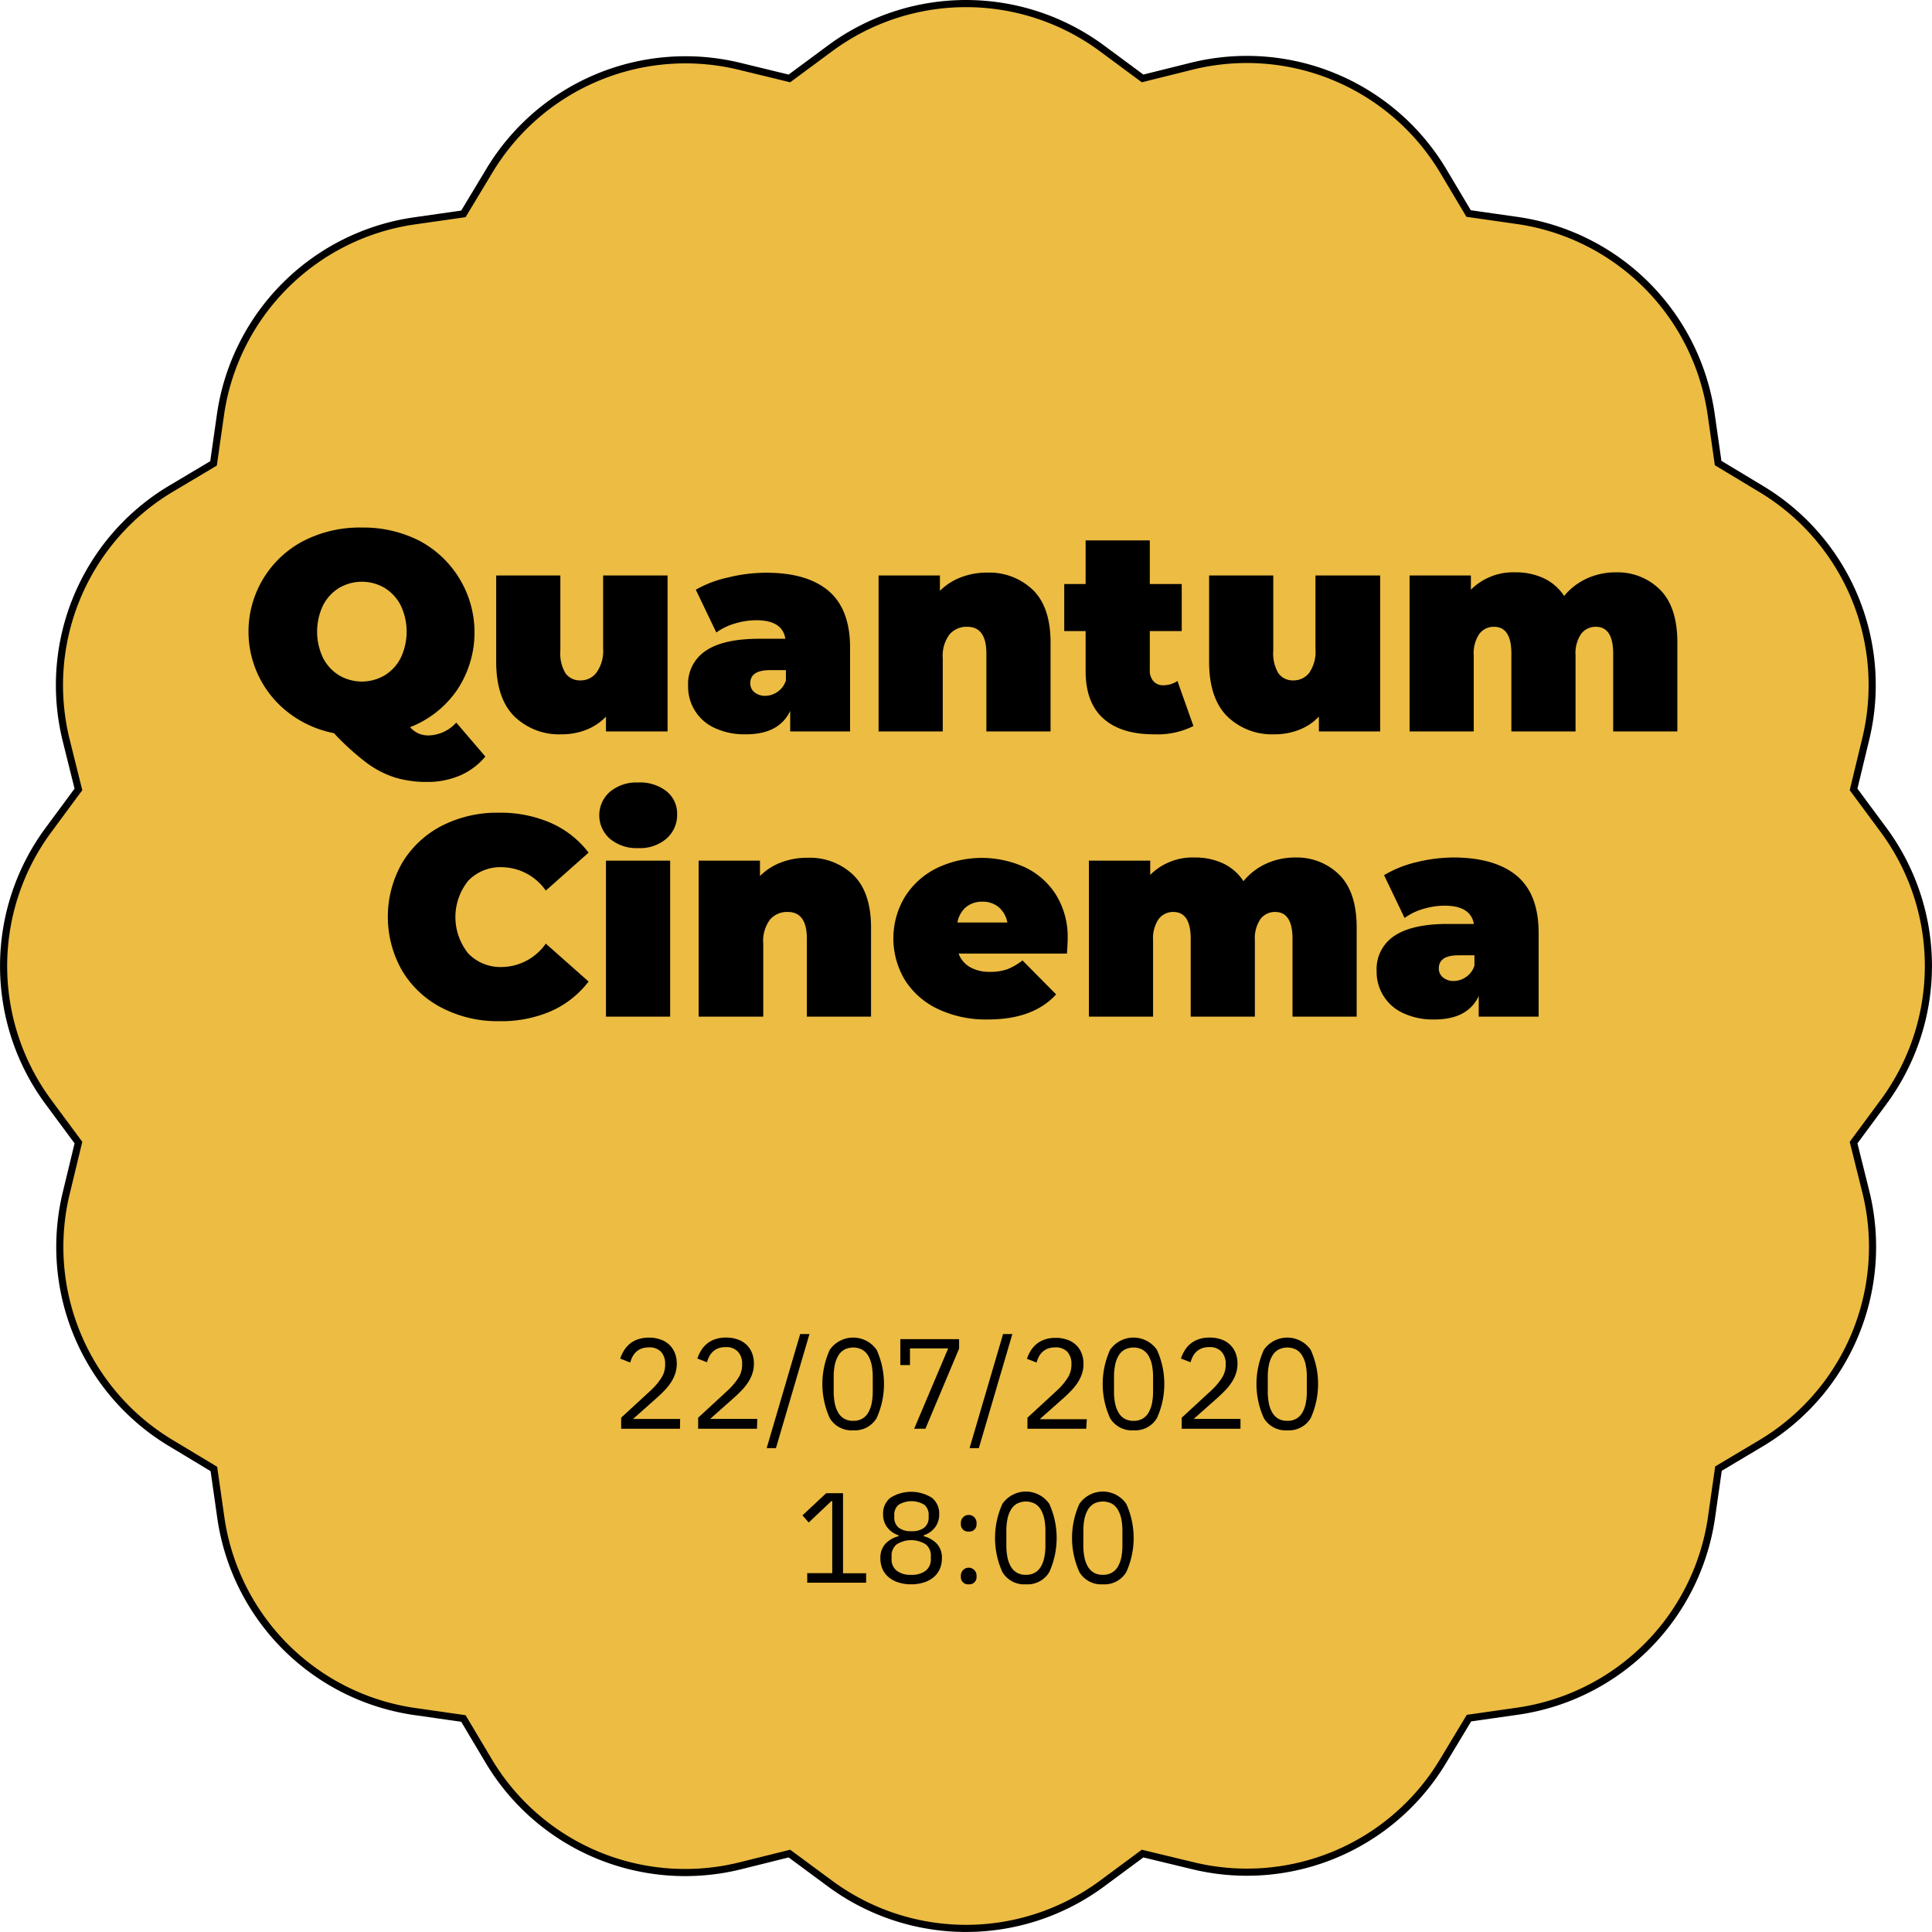 <svg xmlns="http://www.w3.org/2000/svg" viewBox="0 0 271 271"><defs><style>.cls-1{fill:#ecbc43;stroke:#000;stroke-miterlimit:10;}</style></defs><title>Fichier 7</title><g id="Calque_2" data-name="Calque 2"><g id="Calque_1-2" data-name="Calque 1"><path class="cls-1" d="M154.58,6.79,160.27,11l6.87-1.71a32.09,32.09,0,0,1,35.25,14.6L206,29.95l7,1a32.09,32.09,0,0,1,27,27l1,7,6.06,3.65a32.09,32.09,0,0,1,14.6,35.25L260,110.73l4.21,5.69a32.09,32.09,0,0,1,0,38.15L260,160.27l1.71,6.87a32.09,32.09,0,0,1-14.6,35.25L241.05,206l-1,7a32.09,32.09,0,0,1-27,27l-7,1-3.65,6.06a32.09,32.09,0,0,1-35.25,14.6L160.27,260l-5.69,4.21a32.09,32.09,0,0,1-38.15,0L110.73,260l-6.87,1.71a32.09,32.09,0,0,1-35.25-14.6L65,241.05l-7-1a32.09,32.09,0,0,1-27-27l-1-7-6.06-3.65a32.09,32.09,0,0,1-14.6-35.25L11,160.27l-4.21-5.69a32.09,32.09,0,0,1,0-38.15L11,110.73l-1.71-6.87a32.09,32.09,0,0,1,14.6-35.25L29.95,65l1-7A32.09,32.09,0,0,1,58,31l7-1,3.65-6.06a32.09,32.09,0,0,1,35.25-14.6L110.73,11l5.69-4.21A32.09,32.09,0,0,1,154.58,6.79Z"/><path d="M68.08,106.12a9.55,9.55,0,0,1-3.56,2.66,11.48,11.48,0,0,1-4.6.9,15.25,15.25,0,0,1-4.52-.62,13.73,13.73,0,0,1-4-2.08,35.74,35.74,0,0,1-4.56-4.14,15.22,15.22,0,0,1-6.2-2.74,14.34,14.34,0,0,1,2-24.26A17.27,17.27,0,0,1,50.76,74a17.28,17.28,0,0,1,8.12,1.88,14.56,14.56,0,0,1,5.24,20.9,14.32,14.32,0,0,1-6.6,5.22,3.62,3.62,0,0,0,1.22.9,3.54,3.54,0,0,0,1.38.26,5.43,5.43,0,0,0,3.88-1.8ZM47.58,82.46a6.16,6.16,0,0,0-2.26,2.44,8.57,8.57,0,0,0,0,7.4,6.15,6.15,0,0,0,2.26,2.44,6.31,6.31,0,0,0,6.36,0A6.15,6.15,0,0,0,56.2,92.3a8.56,8.56,0,0,0,0-7.4,6.16,6.16,0,0,0-2.26-2.44,6.31,6.31,0,0,0-6.36,0Z"/><path d="M93.64,80.72V102.6H85v-2.08a7.73,7.73,0,0,1-2.8,1.86,9.32,9.32,0,0,1-3.4.62,9,9,0,0,1-6.68-2.54q-2.52-2.54-2.52-7.66V80.72h9V91.24a5.44,5.44,0,0,0,.72,3.2,2.48,2.48,0,0,0,2.12,1,2.75,2.75,0,0,0,2.2-1.06A5.19,5.19,0,0,0,84.6,91V80.72Z"/><path d="M116.24,82.9q3,2.58,3,7.94V102.6h-8.4V99.72q-1.56,3.28-6.2,3.28a9.9,9.9,0,0,1-4.42-.9,6.34,6.34,0,0,1-3.7-5.9A5.56,5.56,0,0,1,99,91.28q2.48-1.68,7.52-1.68h3.64Q109.76,87,106.08,87a10.33,10.33,0,0,0-3,.46,8.44,8.44,0,0,0-2.6,1.26l-2.88-6A15.88,15.88,0,0,1,102.14,81a21.94,21.94,0,0,1,5.3-.66Q113.2,80.32,116.24,82.9ZM109.12,97a3,3,0,0,0,1.12-1.56V94H108q-2.76,0-2.76,1.84a1.59,1.59,0,0,0,.58,1.26,2.33,2.33,0,0,0,1.58.5A3,3,0,0,0,109.12,97Z"/><path d="M144.9,82.76q2.46,2.44,2.46,7.36V102.6h-9V91.68q0-3.76-2.68-3.76A3.13,3.13,0,0,0,133.18,89a5,5,0,0,0-.94,3.34V102.6h-9V80.72h8.6v2.16a8.35,8.35,0,0,1,3-1.92,10.14,10.14,0,0,1,3.64-.64A8.83,8.83,0,0,1,144.9,82.76Z"/><path d="M167.4,101.84a11.29,11.29,0,0,1-5.56,1.16q-4.6,0-7.08-2.22t-2.48-6.66v-5.6h-3v-6.6h3V75.8h9v6.12h4.48v6.6h-4.48V94a2.2,2.2,0,0,0,.52,1.56,1.77,1.77,0,0,0,1.36.56,3.54,3.54,0,0,0,2-.6Z"/><path d="M193.6,80.72V102.6H185v-2.08a7.73,7.73,0,0,1-2.8,1.86,9.32,9.32,0,0,1-3.4.62,9,9,0,0,1-6.68-2.54q-2.52-2.54-2.52-7.66V80.72h9V91.24a5.44,5.44,0,0,0,.72,3.2,2.48,2.48,0,0,0,2.12,1,2.75,2.75,0,0,0,2.2-1.06,5.19,5.19,0,0,0,.88-3.34V80.72Z"/><path d="M232.9,82.76q2.38,2.44,2.38,7.36V102.6h-9V91.68q0-3.76-2.44-3.76a2.53,2.53,0,0,0-2.06,1,4.81,4.81,0,0,0-.78,3V102.6h-9V91.68q0-3.76-2.44-3.76a2.53,2.53,0,0,0-2.06,1,4.81,4.81,0,0,0-.78,3V102.6h-9V80.72h8.6v2a8.4,8.4,0,0,1,6.2-2.44,9.27,9.27,0,0,1,4,.82,6.94,6.94,0,0,1,2.88,2.5,8.91,8.91,0,0,1,3.2-2.46,9.78,9.78,0,0,1,4.12-.86A8.45,8.45,0,0,1,232.9,82.76Z"/><path d="M62,141.38a13.9,13.9,0,0,1-5.58-5.2,15.24,15.24,0,0,1,0-15.16,13.91,13.91,0,0,1,5.58-5.2A17,17,0,0,1,70,114a17.56,17.56,0,0,1,7.28,1.44,13.51,13.51,0,0,1,5.28,4.16l-6,5.32a7.65,7.65,0,0,0-6.12-3.28,6.25,6.25,0,0,0-4.76,1.9,8.12,8.12,0,0,0,0,10.2,6.25,6.25,0,0,0,4.76,1.9,7.65,7.65,0,0,0,6.12-3.28l6,5.32a13.51,13.51,0,0,1-5.28,4.16A17.56,17.56,0,0,1,70,143.24,17,17,0,0,1,62,141.38Z"/><path d="M85.56,117.66a4.38,4.38,0,0,1,0-6.6,5.8,5.8,0,0,1,3.94-1.3,6,6,0,0,1,4,1.24,4,4,0,0,1,1.48,3.2,4.41,4.41,0,0,1-1.48,3.42,5.68,5.68,0,0,1-4,1.34A5.8,5.8,0,0,1,85.56,117.66ZM85,120.72h9V142.6H85Z"/><path d="M119.72,122.76q2.46,2.44,2.46,7.36V142.6h-9V131.68q0-3.76-2.68-3.76A3.13,3.13,0,0,0,108,129a5,5,0,0,0-.94,3.34V142.6H98V120.72h8.6v2.16a8.36,8.36,0,0,1,3-1.92,10.16,10.16,0,0,1,3.64-.64A8.83,8.83,0,0,1,119.72,122.76Z"/><path d="M149.66,133.76h-15.2a3.68,3.68,0,0,0,1.6,1.9,5.44,5.44,0,0,0,2.8.66,7.06,7.06,0,0,0,2.42-.36,8.46,8.46,0,0,0,2.14-1.24l4.72,4.76q-3.2,3.52-9.56,3.52a15.72,15.72,0,0,1-7-1.46,11,11,0,0,1-4.64-4.06,11.32,11.32,0,0,1,0-11.7,11.08,11.08,0,0,1,4.44-4,14.62,14.62,0,0,1,12.4-.12,10.41,10.41,0,0,1,4.36,3.88,11.21,11.21,0,0,1,1.62,6.12Q149.78,131.84,149.66,133.76Zm-14.16-6.52a3.61,3.61,0,0,0-1.2,2.16h7a3.68,3.68,0,0,0-1.2-2.14,3.46,3.46,0,0,0-2.32-.78A3.52,3.52,0,0,0,135.5,127.24Z"/><path d="M187.92,122.76q2.38,2.44,2.38,7.36V142.6h-9V131.68q0-3.76-2.44-3.76a2.52,2.52,0,0,0-2.06,1,4.81,4.81,0,0,0-.78,3V142.6h-9V131.68q0-3.76-2.44-3.76a2.52,2.52,0,0,0-2.06,1,4.81,4.81,0,0,0-.78,3V142.6h-9V120.72h8.6v2a8.4,8.4,0,0,1,6.2-2.44,9.26,9.26,0,0,1,4,.82,6.94,6.94,0,0,1,2.88,2.5,8.9,8.9,0,0,1,3.2-2.46,9.79,9.79,0,0,1,4.12-.86A8.45,8.45,0,0,1,187.92,122.76Z"/><path d="M212.82,122.9q3,2.58,3,7.94V142.6h-8.4v-2.88q-1.56,3.28-6.2,3.28a9.9,9.9,0,0,1-4.42-.9,6.34,6.34,0,0,1-3.7-5.9,5.56,5.56,0,0,1,2.48-4.92q2.48-1.68,7.52-1.68h3.64q-.44-2.56-4.12-2.56a10.35,10.35,0,0,0-3,.46,8.46,8.46,0,0,0-2.6,1.26l-2.88-6a15.86,15.86,0,0,1,4.54-1.82,21.93,21.93,0,0,1,5.3-.66Q209.78,120.32,212.82,122.9ZM205.7,137a3,3,0,0,0,1.12-1.56V134h-2.24q-2.76,0-2.76,1.84a1.59,1.59,0,0,0,.58,1.26,2.33,2.33,0,0,0,1.58.5A3,3,0,0,0,205.7,137Z"/><path d="M95.38,200.41H87.13v-1.55l4.1-3.78a9.09,9.09,0,0,0,1.48-1.72,3.33,3.33,0,0,0,.59-1.83v-.22a2.47,2.47,0,0,0-.58-1.7A2.21,2.21,0,0,0,91,189a2.87,2.87,0,0,0-1,.16,2.3,2.3,0,0,0-.75.45,2.52,2.52,0,0,0-.52.67,4.17,4.17,0,0,0-.33.84L87,190.57a5.29,5.29,0,0,1,.5-1.09,3.65,3.65,0,0,1,1.94-1.6,4.61,4.61,0,0,1,1.59-.25,4.65,4.65,0,0,1,1.64.27,3.24,3.24,0,0,1,2,1.91,4,4,0,0,1,.26,1.47,4.36,4.36,0,0,1-.21,1.37,5.32,5.32,0,0,1-.57,1.2,7.25,7.25,0,0,1-.87,1.11q-.51.54-1.11,1.08l-3.38,3h6.61Z"/><path d="M106.18,200.41H97.93v-1.55l4.1-3.78a9.09,9.09,0,0,0,1.48-1.72,3.33,3.33,0,0,0,.59-1.83v-.22a2.47,2.47,0,0,0-.58-1.7,2.21,2.21,0,0,0-1.75-.65,2.87,2.87,0,0,0-1,.16,2.3,2.3,0,0,0-.75.45,2.52,2.52,0,0,0-.52.67,4.17,4.17,0,0,0-.33.84l-1.35-.52a5.29,5.29,0,0,1,.5-1.09,3.65,3.65,0,0,1,1.94-1.6,4.61,4.61,0,0,1,1.59-.25,4.65,4.65,0,0,1,1.64.27,3.24,3.24,0,0,1,2,1.91,4,4,0,0,1,.26,1.47,4.36,4.36,0,0,1-.21,1.37,5.32,5.32,0,0,1-.57,1.2,7.25,7.25,0,0,1-.87,1.11q-.51.54-1.11,1.08l-3.38,3h6.61Z"/><path d="M107.54,203.13l4.7-16h1.3l-4.7,16Z"/><path d="M119.68,200.63a3.55,3.55,0,0,1-3.29-1.71,11.59,11.59,0,0,1,0-9.58,4,4,0,0,1,6.57,0,11.59,11.59,0,0,1,0,9.58A3.55,3.55,0,0,1,119.68,200.63Zm0-1.33a2.46,2.46,0,0,0,1.26-.3,2.33,2.33,0,0,0,.85-.86,4.29,4.29,0,0,0,.48-1.31,8.45,8.45,0,0,0,.15-1.67v-2a8.44,8.44,0,0,0-.15-1.67,4.3,4.3,0,0,0-.48-1.31,2.35,2.35,0,0,0-.85-.86,2.76,2.76,0,0,0-2.52,0,2.35,2.35,0,0,0-.85.86,4.28,4.28,0,0,0-.48,1.31,8.37,8.37,0,0,0-.15,1.67v2a8.37,8.37,0,0,0,.15,1.67,4.26,4.26,0,0,0,.48,1.31,2.33,2.33,0,0,0,.85.86A2.46,2.46,0,0,0,119.68,199.3Z"/><path d="M128.23,200.41,133,189.14h-5.36v2.34h-1.35v-3.64h8.24v1.33l-4.72,11.23Z"/><path d="M136,203.13l4.7-16H142l-4.7,16Z"/><path d="M152.36,200.41h-8.24v-1.55l4.1-3.78a9.09,9.09,0,0,0,1.48-1.72,3.33,3.33,0,0,0,.59-1.83v-.22a2.47,2.47,0,0,0-.58-1.7A2.21,2.21,0,0,0,148,189a2.87,2.87,0,0,0-1,.16,2.3,2.3,0,0,0-.75.45,2.52,2.52,0,0,0-.52.67,4.17,4.17,0,0,0-.33.84l-1.35-.52a5.29,5.29,0,0,1,.5-1.09,3.65,3.65,0,0,1,1.94-1.6,4.61,4.61,0,0,1,1.59-.25,4.65,4.65,0,0,1,1.64.27,3.24,3.24,0,0,1,2,1.91,4,4,0,0,1,.26,1.47,4.36,4.36,0,0,1-.21,1.37,5.32,5.32,0,0,1-.57,1.2,7.25,7.25,0,0,1-.87,1.11q-.51.54-1.11,1.08l-3.38,3h6.61Z"/><path d="M159,200.63a3.55,3.55,0,0,1-3.29-1.71,11.59,11.59,0,0,1,0-9.58,4,4,0,0,1,6.57,0,11.59,11.59,0,0,1,0,9.58A3.55,3.55,0,0,1,159,200.63Zm0-1.33a2.46,2.46,0,0,0,1.26-.3,2.33,2.33,0,0,0,.85-.86,4.29,4.29,0,0,0,.48-1.31,8.45,8.45,0,0,0,.15-1.67v-2a8.44,8.44,0,0,0-.15-1.67,4.3,4.3,0,0,0-.48-1.31,2.35,2.35,0,0,0-.85-.86,2.76,2.76,0,0,0-2.52,0,2.35,2.35,0,0,0-.85.86,4.28,4.28,0,0,0-.48,1.31,8.37,8.37,0,0,0-.15,1.67v2a8.37,8.37,0,0,0,.15,1.67,4.26,4.26,0,0,0,.48,1.31,2.33,2.33,0,0,0,.85.86A2.46,2.46,0,0,0,159,199.3Z"/><path d="M174,200.41h-8.24v-1.55l4.1-3.78a9.09,9.09,0,0,0,1.48-1.72,3.33,3.33,0,0,0,.59-1.83v-.22a2.47,2.47,0,0,0-.58-1.7,2.21,2.21,0,0,0-1.75-.65,2.87,2.87,0,0,0-1,.16,2.3,2.3,0,0,0-.75.45,2.52,2.52,0,0,0-.52.67,4.17,4.17,0,0,0-.33.84l-1.35-.52a5.29,5.29,0,0,1,.5-1.09,3.65,3.65,0,0,1,1.94-1.6,4.61,4.61,0,0,1,1.59-.25,4.65,4.65,0,0,1,1.64.27,3.24,3.24,0,0,1,2,1.91,4,4,0,0,1,.26,1.47,4.36,4.36,0,0,1-.21,1.37,5.32,5.32,0,0,1-.57,1.2,7.25,7.25,0,0,1-.87,1.11q-.51.54-1.11,1.08l-3.38,3H174Z"/><path d="M180.57,200.63a3.55,3.55,0,0,1-3.29-1.71,11.59,11.59,0,0,1,0-9.58,4,4,0,0,1,6.57,0,11.59,11.59,0,0,1,0,9.58A3.55,3.55,0,0,1,180.57,200.63Zm0-1.33a2.46,2.46,0,0,0,1.26-.3,2.33,2.33,0,0,0,.85-.86,4.29,4.29,0,0,0,.48-1.31,8.45,8.45,0,0,0,.15-1.67v-2a8.44,8.44,0,0,0-.15-1.67,4.3,4.3,0,0,0-.48-1.31,2.35,2.35,0,0,0-.85-.86,2.76,2.76,0,0,0-2.52,0,2.35,2.35,0,0,0-.85.86,4.28,4.28,0,0,0-.48,1.31,8.37,8.37,0,0,0-.15,1.67v2a8.37,8.37,0,0,0,.15,1.67,4.26,4.26,0,0,0,.48,1.31,2.33,2.33,0,0,0,.85.86A2.46,2.46,0,0,0,180.57,199.3Z"/><path d="M113.23,222v-1.33h3.51V210.56h-.13l-3.17,3-.88-1,3.33-3.11h2.36v11.23h3.24V222Z"/><path d="M127.85,222.23a5.79,5.79,0,0,1-1.89-.28,4,4,0,0,1-1.36-.76,3.14,3.14,0,0,1-.83-1.15,3.68,3.68,0,0,1-.28-1.44,2.9,2.9,0,0,1,.7-2.05,3.79,3.79,0,0,1,1.84-1.06v-.14a3.27,3.27,0,0,1-1.58-1.11,3,3,0,0,1-.58-1.84,2.81,2.81,0,0,1,1-2.29,5.46,5.46,0,0,1,5.87,0,2.81,2.81,0,0,1,1,2.29,3,3,0,0,1-.58,1.84,3.27,3.27,0,0,1-1.58,1.11v.14a3.79,3.79,0,0,1,1.84,1.06,2.89,2.89,0,0,1,.7,2.05,3.68,3.68,0,0,1-.28,1.44,3.15,3.15,0,0,1-.83,1.15,4,4,0,0,1-1.36.76A5.79,5.79,0,0,1,127.85,222.23Zm0-1.33a3.15,3.15,0,0,0,2-.58,2,2,0,0,0,.72-1.66v-.38a2,2,0,0,0-.72-1.66,3.84,3.84,0,0,0-4.07,0,2,2,0,0,0-.72,1.66v.38a2,2,0,0,0,.72,1.66A3.15,3.15,0,0,0,127.85,220.9Zm0-6.12a2.79,2.79,0,0,0,1.8-.5,1.79,1.79,0,0,0,.61-1.47v-.27a1.79,1.79,0,0,0-.61-1.47,3.48,3.48,0,0,0-3.6,0,1.79,1.79,0,0,0-.61,1.47v.27a1.79,1.79,0,0,0,.61,1.47A2.79,2.79,0,0,0,127.85,214.78Z"/><path d="M135.88,214.83a1,1,0,0,1-1.1-1v-.23a1.1,1.1,0,1,1,2.2,0v.23a1,1,0,0,1-1.1,1Zm0,7.4a1,1,0,0,1-1.1-1V221a1.1,1.1,0,1,1,2.2,0v.23a1,1,0,0,1-1.1,1Z"/><path d="M143.9,222.23a3.55,3.55,0,0,1-3.29-1.71,11.59,11.59,0,0,1,0-9.58,4,4,0,0,1,6.57,0,11.59,11.59,0,0,1,0,9.58A3.55,3.55,0,0,1,143.9,222.23Zm0-1.33a2.46,2.46,0,0,0,1.26-.3,2.33,2.33,0,0,0,.85-.86,4.29,4.29,0,0,0,.48-1.31,8.45,8.45,0,0,0,.15-1.67v-2a8.44,8.44,0,0,0-.15-1.67,4.3,4.3,0,0,0-.48-1.31,2.35,2.35,0,0,0-.85-.86,2.76,2.76,0,0,0-2.52,0,2.35,2.35,0,0,0-.85.86,4.28,4.28,0,0,0-.48,1.31,8.37,8.37,0,0,0-.15,1.67v2a8.37,8.37,0,0,0,.15,1.67,4.26,4.26,0,0,0,.48,1.31,2.33,2.33,0,0,0,.85.86A2.46,2.46,0,0,0,143.9,220.9Z"/><path d="M154.7,222.23a3.55,3.55,0,0,1-3.29-1.71,11.59,11.59,0,0,1,0-9.58,4,4,0,0,1,6.57,0,11.59,11.59,0,0,1,0,9.58A3.55,3.55,0,0,1,154.7,222.23Zm0-1.33a2.46,2.46,0,0,0,1.26-.3,2.33,2.33,0,0,0,.85-.86,4.29,4.29,0,0,0,.48-1.31,8.45,8.45,0,0,0,.15-1.67v-2a8.44,8.44,0,0,0-.15-1.67,4.3,4.3,0,0,0-.48-1.31,2.35,2.35,0,0,0-.85-.86,2.76,2.76,0,0,0-2.52,0,2.35,2.35,0,0,0-.85.86,4.28,4.28,0,0,0-.48,1.31,8.37,8.37,0,0,0-.15,1.67v2a8.37,8.37,0,0,0,.15,1.67,4.26,4.26,0,0,0,.48,1.31,2.33,2.33,0,0,0,.85.86A2.46,2.46,0,0,0,154.7,220.9Z"/></g></g></svg>
